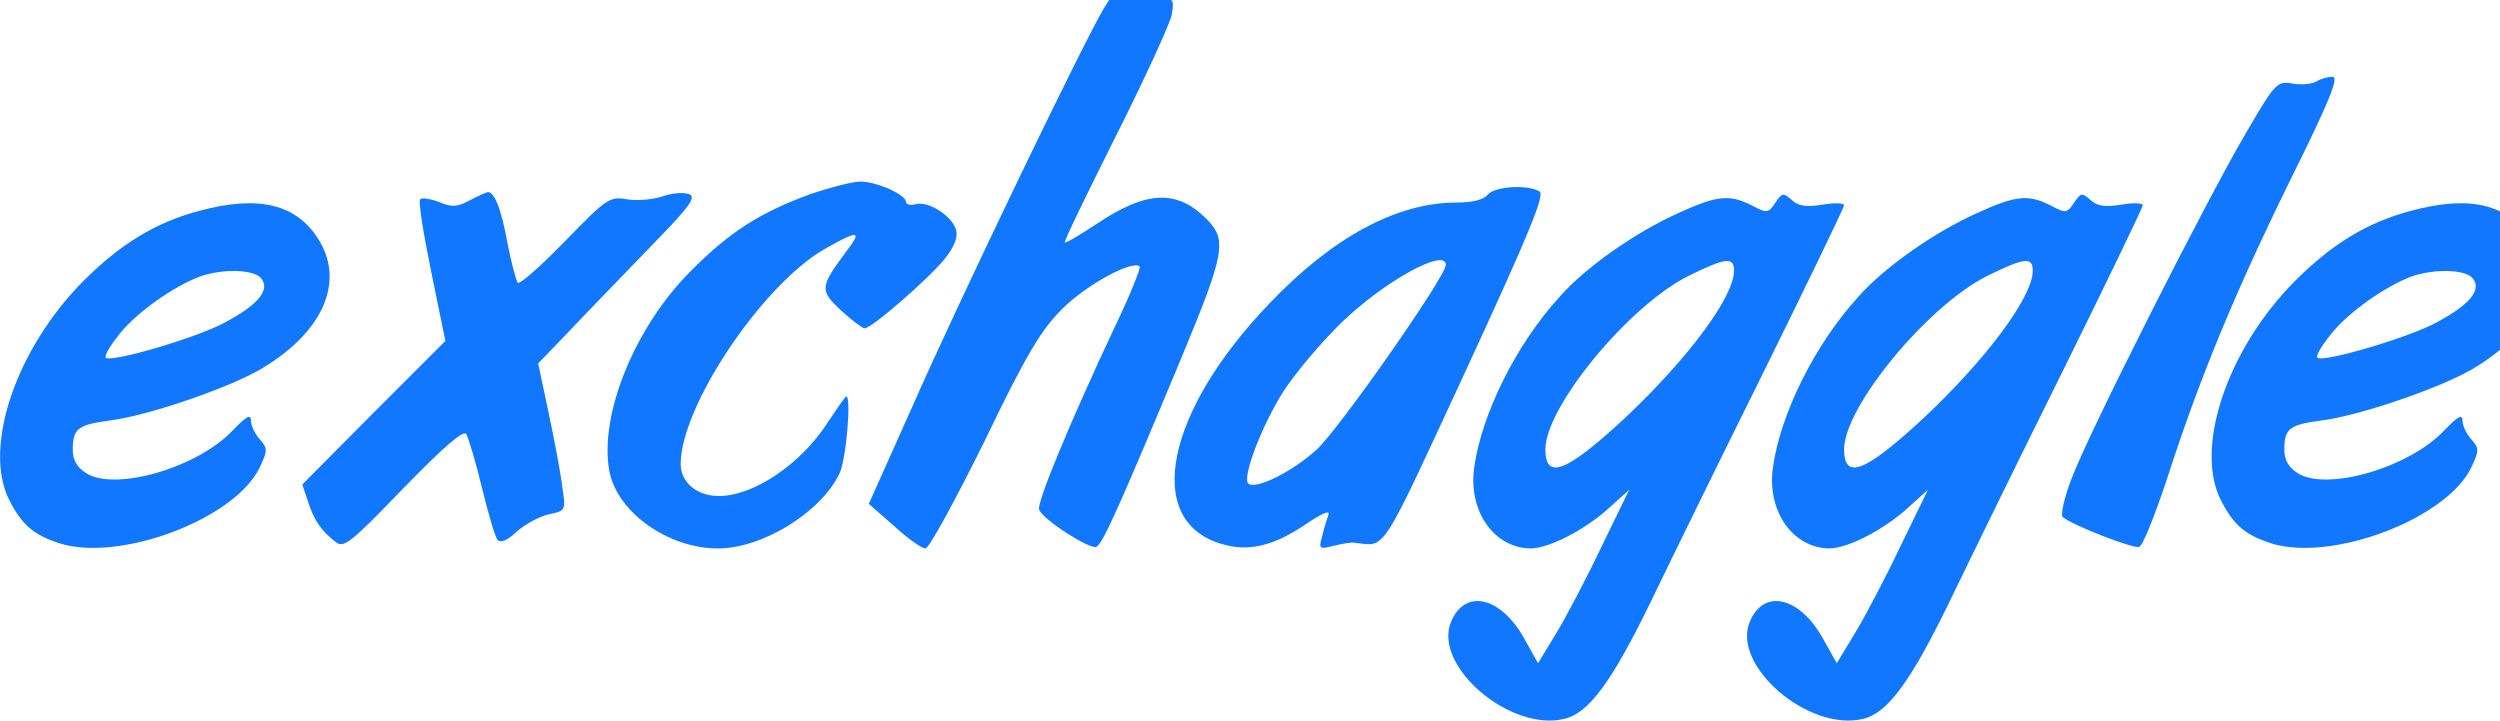 <?xml version="1.0" encoding="UTF-8" standalone="no"?>
<svg
   xmlns:dc="http://purl.org/dc/elements/1.1/"
   xmlns:cc="http://creativecommons.org/ns#"
   xmlns:rdf="http://www.w3.org/1999/02/22-rdf-syntax-ns#"
   xmlns:svg="http://www.w3.org/2000/svg"
   xmlns="http://www.w3.org/2000/svg"
   xmlns:sodipodi="http://sodipodi.sourceforge.net/DTD/sodipodi-0.dtd"
   xmlns:inkscape="http://www.inkscape.org/namespaces/inkscape"
   version="1.0"
   width="57.245pt"
   height="16.504pt"
   viewBox="0 0 57.245 16.504"
   preserveAspectRatio="xMidYMid meet"
   id="svg2"
   inkscape:version="0.91 r13725"
   sodipodi:docname="logo_xs_nav_#1177FF.svg">
  <defs
     id="defs28" />
  <sodipodi:namedview
     pagecolor="#ffffff"
     bordercolor="#666666"
     borderopacity="1"
     objecttolerance="10"
     gridtolerance="10"
     guidetolerance="10"
     inkscape:pageopacity="0"
     inkscape:pageshadow="2"
     inkscape:window-width="1282"
     inkscape:window-height="480"
     id="namedview26"
     showgrid="false"
     fit-margin-top="0"
     fit-margin-left="0"
     fit-margin-right="0"
     fit-margin-bottom="0"
     inkscape:zoom="7.5232653"
     inkscape:cx="88.810366"
     inkscape:cy="11.313065"
     inkscape:window-x="0"
     inkscape:window-y="0"
     inkscape:window-maximized="0"
     inkscape:current-layer="svg2" />
  <g
     transform="matrix(0.012,0,0,-0.012,-0.134,16.758)"
     id="g6"
     style="fill:#1177ff;stroke:none">
    <path
       d="m 2116,1378 c -42,-72 -273,-551 -362,-753 l -85,-190 48,-42 c 26,-24 53,-43 60,-43 7,0 57,92 112,203 81,168 108,213 149,254 46,46 134,94 148,81 2,-3 -18,-54 -47,-114 -86,-183 -150,-337 -145,-350 7,-19 96,-76 109,-71 12,5 43,74 163,362 83,200 87,224 47,264 -56,56 -114,54 -208,-9 -32,-21 -60,-38 -62,-36 -2,2 42,92 97,202 55,109 103,214 107,232 5,32 5,32 -35,32 -23,0 -44,5 -47,10 -11,19 -24,10 -49,-32 z"
       id="path8"
       inkscape:connector-curvature="0" />
    <path
       d="m 4431,1241 c -8,-5 -28,-7 -45,-4 -30,5 -33,2 -89,-94 -76,-129 -302,-576 -333,-660 -14,-36 -21,-69 -17,-73 19,-16 135,-61 146,-57 7,2 29,58 51,123 62,193 129,356 235,572 78,157 96,202 83,202 -9,0 -23,-4 -31,-9 z"
       id="path10"
       inkscape:connector-curvature="0" />
    <path
       d="M 1560,1027 C 1463,992 1403,954 1329,879 1222,772 1154,604 1174,497 c 15,-78 112,-147 207,-147 85,0 197,69 232,143 13,27 23,147 13,147 -2,0 -17,-22 -35,-49 -51,-80 -142,-141 -208,-141 -42,0 -73,26 -73,61 0,110 155,341 274,410 65,37 73,36 43,-3 -52,-70 -52,-75 -11,-114 21,-19 41,-34 45,-34 14,0 127,99 154,134 18,23 25,42 20,55 -8,26 -52,54 -76,48 -10,-3 -19,-1 -19,4 0,14 -56,39 -87,39 -15,0 -57,-11 -93,-23 z"
       id="path12"
       inkscape:connector-curvature="0" />
    <path
       d="m 2850,1025 c -8,-10 -30,-15 -60,-15 -113,0 -236,-66 -356,-192 -199,-207 -241,-415 -93,-459 51,-16 99,-5 160,36 32,22 49,29 45,19 -3,-9 -9,-27 -12,-41 -7,-24 -5,-25 22,-18 16,4 34,7 39,6 62,-7 47,-30 213,328 121,262 151,335 141,342 -23,14 -86,10 -99,-6 z m -80,-134 c 0,-22 -202,-311 -246,-352 -47,-43 -118,-78 -131,-65 -12,12 27,113 68,177 23,35 72,93 109,129 80,78 200,145 200,111 z"
       id="path14"
       inkscape:connector-curvature="0" />
    <path
       d="m 907,1014 c -24,-13 -34,-13 -58,-3 -16,6 -33,9 -36,5 -4,-3 6,-65 21,-138 L 861,746 724,609 588,472 599,439 c 12,-37 26,-56 53,-77 15,-12 29,-1 129,103 78,80 115,112 120,103 4,-7 18,-53 30,-103 12,-49 25,-94 30,-99 5,-6 20,0 36,16 16,14 43,29 61,33 33,7 33,7 26,53 -3,26 -15,89 -26,141 l -20,94 54,56 c 29,31 98,102 152,158 83,85 97,103 82,109 -10,4 -33,2 -50,-4 -17,-6 -47,-9 -67,-6 -35,6 -39,3 -120,-80 -46,-47 -86,-83 -90,-79 -3,5 -12,37 -19,73 -12,67 -25,100 -38,100 -4,-1 -20,-8 -35,-16 z"
       id="path16"
       inkscape:connector-curvature="0" />
    <path
       d="m 3399,1010 c -13,-20 -16,-21 -44,-6 -43,22 -67,20 -141,-14 -81,-36 -178,-104 -227,-160 -83,-91 -149,-224 -163,-327 -11,-83 39,-153 109,-153 35,1 101,35 146,75 l 41,37 -53,-109 c -29,-61 -68,-135 -87,-166 l -34,-56 -28,50 c -45,78 -112,92 -138,29 -35,-84 113,-211 217,-185 46,11 90,71 164,223 39,81 138,283 220,448 82,166 149,305 149,309 0,4 -19,5 -41,1 -31,-5 -46,-3 -59,9 -16,14 -18,14 -31,-5 z m -79,-130 c 0,-50 -88,-168 -207,-280 -112,-104 -153,-121 -153,-61 0,81 159,274 273,331 71,35 87,37 87,10 z"
       id="path18"
       inkscape:connector-curvature="0" />
    <path
       d="m 3969,1010 c -13,-20 -16,-21 -44,-6 -43,22 -67,20 -141,-14 -81,-36 -178,-104 -227,-160 -83,-91 -149,-224 -163,-327 -11,-83 39,-153 109,-153 35,1 101,35 146,75 l 41,37 -53,-109 c -29,-61 -68,-135 -87,-166 l -34,-56 -28,50 c -45,78 -112,92 -138,29 -35,-84 113,-211 217,-185 46,11 90,71 164,223 39,81 138,283 220,448 82,166 149,305 149,309 0,4 -19,5 -41,1 -31,-5 -46,-3 -59,9 -16,14 -18,14 -31,-5 z m -79,-130 c 0,-50 -88,-168 -207,-280 -112,-104 -153,-121 -153,-61 0,81 159,274 273,331 71,35 87,37 87,10 z"
       id="path20"
       inkscape:connector-curvature="0" />
    <path
       d="M 391,994 C 308,972 241,931 170,860 41,730 -22,542 29,442 c 24,-47 46,-66 95,-82 115,-37 336,46 383,145 15,32 15,36 0,53 -9,10 -17,26 -17,36 0,13 -9,8 -34,-18 -67,-72 -226,-118 -281,-82 -17,11 -25,25 -25,44 0,41 10,48 70,56 72,9 221,60 285,96 120,69 165,166 115,248 -42,69 -115,87 -229,56 z M 509,866 c 19,-22 -5,-51 -69,-85 -53,-29 -217,-77 -227,-67 -3,3 7,21 23,41 29,39 94,87 147,110 42,19 111,19 126,1 z"
       id="path22"
       inkscape:connector-curvature="0" />
    <path
       d="M 4611,994 C 4528,972 4461,931 4390,860 4261,730 4198,542 4249,442 c 24,-47 46,-66 95,-82 115,-37 336,46 383,145 15,32 15,36 0,53 -9,10 -17,26 -17,36 0,13 -9,8 -34,-18 -67,-72 -226,-118 -281,-82 -17,11 -25,25 -25,44 0,41 10,48 70,56 72,9 221,60 285,96 120,69 165,166 115,248 -42,69 -115,87 -229,56 z m 118,-128 c 19,-22 -5,-51 -69,-85 -53,-29 -217,-77 -227,-67 -3,3 7,21 23,41 29,39 94,87 147,110 42,19 111,19 126,1 z"
       id="path24"
       inkscape:connector-curvature="0" />
  </g>
</svg>
